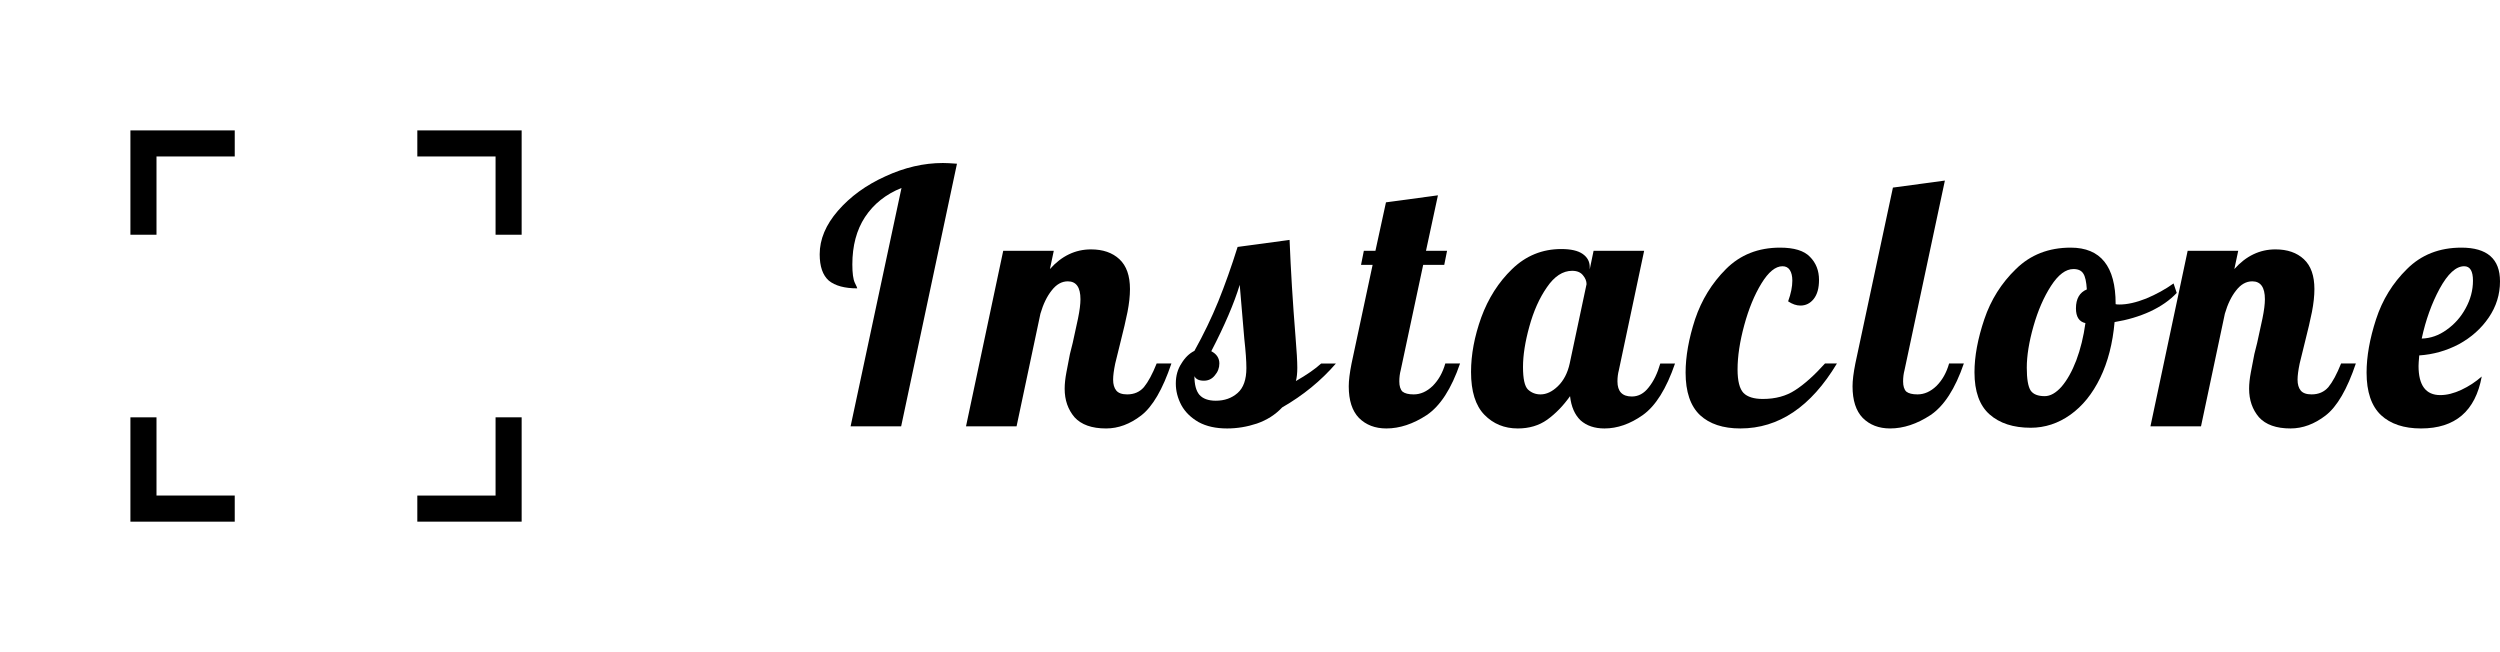 <?xml version="1.0" encoding="UTF-8" standalone="no"?>
<svg
   xmlns:dc="http://purl.org/dc/elements/1.1/"
   xmlns:cc="http://creativecommons.org/ns#"
   xmlns:rdf="http://www.w3.org/1999/02/22-rdf-syntax-ns#"
   xmlns:svg="http://www.w3.org/2000/svg"
   xmlns="http://www.w3.org/2000/svg"
   xmlns:sodipodi="http://sodipodi.sourceforge.net/DTD/sodipodi-0.dtd"
   xmlns:inkscape="http://www.inkscape.org/namespaces/inkscape"
   id="generated_logo_1"
   viewBox="0 0 249.21 65"
   version="1.1"
   sodipodi:docname="logo_transparent.svg"
   width="249.21"
   height="65">
  <defs
     id="defs38" />
  <sodipodi:namedview
     pagecolor="#ffffff"
     bordercolor="#666666"
     borderopacity="1"
     objecttolerance="10"
     gridtolerance="10"
     guidetolerance="10"
     inkscape:pageopacity="0"
     inkscape:pageshadow="2"
     inkscape:window-width="640"
     inkscape:window-height="480"
     id="namedview36" />
  <style
     type="text/css"
     class="styleimportlogofontmain"
     id="style2">@import url(&quot;https://fonts.googleapis.com/css2?family=Lobster:wght@400&quot;);#generated_logo_1 .maintypo { font-family: Lobster; font-weight: 400; }</style>
  <style
     type="text/css"
     class="styleimportlogofontsub"
     id="style4">@import url(&quot;https://fonts.googleapis.com/css2?family=Oswald:wght@300;400;500;700&quot;);#generated_logo_1 .subtypo { font-family: Oswald; font-weight: 300; }</style>
  <style
     type="text/css"
     class="styleimportlogopos"
     id="style6" />
  <g
     id="logo-elements"
     transform="translate(32.5,32.5)"
     transform-box="stroke-box">
    <g
       id="iconcontainer"
       transform-origin="center"
       transform-box="fill-box">
      <g
         class="iconBGGrpM"
         id="g10">
        <g
           class="iconBGGrp"
           transform="matrix(0.1,0,0,0.1,-50,-50)"
           id="g8" />
      </g>
      <g
         class="iconGrpM"
         transform="scale(0.65)"
         id="g22">
        <g
           class="iconGrp"
           transform="matrix(0.1,0,0,0.1,-50,-50)"
           id="g20">
          <g
             class="lg_icon"
             id="lg_icon_105"
             stroke="none"
             stroke-width="1"
             fill="none"
             fill-rule="evenodd">
            <g
               id="0105">
              <path
                 id="FRAME"
                 style="fill:none"
                 d="M 0,0 V 1000 H 1000 V 0 Z" />
              <g
                 id="Icon"
                 transform="translate(200,200)"
                 fill="#000000">
                <path
                   id="Fill-1"
                   d="M 560,40.001 V 160 h 40 V 0 h -160 v 40.001 z" />
                <path
                   id="Fill-2"
                   d="M 40,160 V 40.001 H 160 V 0 H 0 v 160 z" />
                <path
                   id="Fill-3"
                   d="m 160,600 v -39.999 H 40 V 440 H 0 v 160 z" />
                <path
                   id="Fill-4"
                   d="m 440,560.001 v 39.999 h 160.001 v -160 h -40.001 v 120.001 z" />
              </g>
            </g>
          </g>
        </g>
      </g>
    </g>
    <g
       id="textlines">
      <g
         id="einsg"
         transform="translate(-26,15)">
        <g
           aria-label="Instaclone"
           id="eins"
           style="text-rendering:geometricPrecision">
          <path
             d="m 83.365,-28.765 q -2.345,0.945 -3.64,2.905 -1.26,1.925 -1.26,4.725 0,1.295 0.245,1.82 0.245,0.49 0.245,0.56 -1.89,0 -2.835,-0.77 -0.91,-0.805 -0.91,-2.625 0,-2.24 1.82,-4.34 1.855,-2.135 4.725,-3.43 2.87,-1.33 5.74,-1.33 0.49,0 1.4,0.07 L 83.33,-5 h -5.04 z"
             style="font-weight:400;font-size:35px;font-family:Lobster;letter-spacing:3;fill:#000000"
             id="path47" />
          <path
             d="m 103.76,-4.79 q -2.135,0 -3.15,-1.12 -0.98,-1.155 -0.98,-2.835 0,-0.735 0.175,-1.645 0.175,-0.945 0.35,-1.82 0.21,-0.875 0.28,-1.12 0.28,-1.225 0.525,-2.415 0.245,-1.19 0.245,-1.925 0,-1.785 -1.26,-1.785 -0.91,0 -1.61,0.91 -0.7,0.875 -1.12,2.31 L 94.835,-5 h -5.04 l 3.71,-17.5 h 5.04 l -0.385,1.82 q 1.75,-1.96 4.095,-1.96 1.785,0 2.835,0.98 1.05,0.98 1.05,2.975 0,1.015 -0.245,2.275 -0.245,1.225 -0.7,3.01 -0.28,1.085 -0.525,2.135 -0.21,1.015 -0.21,1.61 0,0.7 0.315,1.085 0.315,0.385 1.085,0.385 1.05,0 1.68,-0.735 0.63,-0.77 1.26,-2.345 h 1.47 q -1.295,3.85 -3.01,5.18 -1.68,1.295 -3.5,1.295 z"
             style="font-weight:400;font-size:35px;font-family:Lobster;letter-spacing:3;fill:#000000"
             id="path49" />
          <path
             d="m 115.82,-4.79 q -1.68,0 -2.835,-0.63 -1.155,-0.665 -1.715,-1.68 -0.56,-1.05 -0.56,-2.17 0,-1.155 0.56,-1.995 0.525,-0.875 1.295,-1.26 1.365,-2.45 2.38,-4.935 1.015,-2.52 1.925,-5.425 l 5.18,-0.7 q 0.175,4.48 0.595,9.695 0.175,2.1 0.175,3.045 0,0.805 -0.14,1.33 1.645,-0.945 2.52,-1.75 h 1.47 q -2.24,2.59 -5.355,4.375 -1.015,1.085 -2.52,1.61 -1.47,0.49 -2.975,0.49 z m -1.12,-2.765 q 1.295,0 2.17,-0.77 0.875,-0.77 0.875,-2.485 0,-1.05 -0.21,-2.94 -0.35,-3.99 -0.455,-5.355 -0.84,2.765 -2.835,6.615 0.805,0.42 0.805,1.225 0,0.665 -0.455,1.19 -0.42,0.525 -1.085,0.525 -0.735,0 -0.945,-0.455 0,1.26 0.49,1.855 0.525,0.595 1.645,0.595 z"
             style="font-weight:400;font-size:35px;font-family:Lobster;letter-spacing:3;fill:#000000"
             id="path51" />
          <path
             d="m 131.694,-4.79 q -1.68,0 -2.73,-1.05 -1.015,-1.05 -1.015,-3.15 0,-0.875 0.28,-2.275 l 2.1,-9.835 h -1.155 l 0.28,-1.4 h 1.155 l 1.05,-4.83 5.18,-0.7 -1.19,5.53 h 2.1 l -0.28,1.4 h -2.1 l -2.24,10.5 q -0.14,0.525 -0.14,1.12 0,0.7 0.315,1.015 0.35,0.28 1.12,0.28 1.015,0 1.89,-0.84 0.875,-0.875 1.26,-2.24 h 1.47 q -1.295,3.78 -3.325,5.145 -2.03,1.33 -4.025,1.33 z"
             style="font-weight:400;font-size:35px;font-family:Lobster;letter-spacing:3;fill:#000000"
             id="path53" />
          <path
             d="m 144.794,-4.79 q -1.995,0 -3.325,-1.365 -1.33,-1.365 -1.33,-4.27 0,-2.59 1.015,-5.425 1.05,-2.87 3.08,-4.83 2.065,-1.995 4.9,-1.995 1.435,0 2.135,0.49 0.7,0.49 0.7,1.295 v 0.245 l 0.385,-1.855 h 5.04 l -2.52,11.9 q -0.14,0.525 -0.14,1.12 0,1.505 1.435,1.505 0.98,0 1.68,-0.91 0.735,-0.91 1.155,-2.38 h 1.47 q -1.295,3.78 -3.22,5.145 -1.89,1.33 -3.815,1.33 -1.47,0 -2.38,-0.805 -0.875,-0.84 -1.05,-2.415 -1.015,1.435 -2.275,2.345 -1.225,0.875 -2.94,0.875 z m 2.275,-3.395 q 0.875,0 1.715,-0.805 0.875,-0.84 1.19,-2.275 l 1.68,-7.91 q 0,-0.455 -0.35,-0.875 -0.35,-0.455 -1.085,-0.455 -1.4,0 -2.52,1.645 -1.12,1.61 -1.75,3.92 -0.63,2.275 -0.63,4.025 0,1.75 0.49,2.24 0.525,0.49 1.26,0.49 z"
             style="font-weight:400;font-size:35px;font-family:Lobster;letter-spacing:3;fill:#000000"
             id="path55" />
          <path
             d="m 166.987,-4.79 q -2.59,0 -4.025,-1.33 -1.435,-1.365 -1.435,-4.235 0,-2.415 0.945,-5.32 0.98,-2.905 3.08,-5.005 2.135,-2.135 5.39,-2.135 2.1,0 2.975,0.91 0.91,0.91 0.91,2.31 0,1.225 -0.525,1.89 -0.525,0.665 -1.33,0.665 -0.595,0 -1.225,-0.42 0.42,-1.155 0.42,-2.065 0,-0.665 -0.245,-1.05 -0.245,-0.385 -0.735,-0.385 -1.05,0 -2.1,1.715 -1.05,1.715 -1.715,4.165 -0.665,2.45 -0.665,4.41 0,1.715 0.595,2.345 0.595,0.595 1.925,0.595 1.89,0 3.22,-0.875 1.365,-0.875 2.975,-2.66 h 1.19 q -3.885,6.475 -9.625,6.475 z"
             style="font-weight:400;font-size:35px;font-family:Lobster;letter-spacing:3;fill:#000000"
             id="path57" />
          <path
             d="m 181.914,-4.79 q -1.68,0 -2.73,-1.05 -1.015,-1.05 -1.015,-3.15 0,-0.875 0.28,-2.275 l 3.745,-17.535 5.18,-0.7 -4.025,18.9 q -0.14,0.525 -0.14,1.12 0,0.7 0.315,1.015 0.35,0.28 1.12,0.28 1.015,0 1.89,-0.84 0.875,-0.875 1.26,-2.24 h 1.47 q -1.295,3.78 -3.325,5.145 -2.03,1.33 -4.025,1.33 z"
             style="font-weight:400;font-size:35px;font-family:Lobster;letter-spacing:3;fill:#000000"
             id="path59" />
          <path
             d="m 195.924,-4.86 q -2.59,0 -4.095,-1.33 -1.505,-1.33 -1.505,-4.2 0,-2.38 0.98,-5.285 0.98,-2.905 3.15,-5.005 2.17,-2.135 5.46,-2.135 4.48,0 4.48,5.6 v 0.035 q 0.105,0.035 0.385,0.035 1.155,0 2.66,-0.595 1.505,-0.63 2.73,-1.505 l 0.315,0.945 q -1.015,1.085 -2.66,1.855 -1.61,0.735 -3.535,1.05 -0.28,3.185 -1.435,5.565 -1.155,2.38 -2.975,3.675 -1.82,1.295 -3.955,1.295 z m 1.4,-3.15 q 0.84,0 1.68,-0.945 0.84,-0.98 1.47,-2.625 0.63,-1.68 0.91,-3.71 -0.945,-0.21 -0.945,-1.47 0,-1.435 1.085,-1.89 -0.07,-1.155 -0.35,-1.575 -0.28,-0.455 -0.98,-0.455 -1.155,0 -2.24,1.68 -1.085,1.68 -1.75,4.025 -0.665,2.345 -0.665,4.13 0,1.68 0.385,2.275 0.385,0.56 1.4,0.56 z"
             style="font-weight:400;font-size:35px;font-family:Lobster;letter-spacing:3;fill:#000000"
             id="path61" />
          <path
             d="m 221.83,-4.79 q -2.135,0 -3.15,-1.12 -0.98,-1.155 -0.98,-2.835 0,-0.735 0.175,-1.645 0.175,-0.945 0.35,-1.82 0.21,-0.875 0.28,-1.12 0.28,-1.225 0.525,-2.415 0.245,-1.19 0.245,-1.925 0,-1.785 -1.26,-1.785 -0.91,0 -1.61,0.91 -0.7,0.875 -1.12,2.31 l -2.38,11.235 h -5.04 l 3.71,-17.5 h 5.04 l -0.385,1.82 q 1.75,-1.96 4.095,-1.96 1.785,0 2.835,0.98 1.05,0.98 1.05,2.975 0,1.015 -0.245,2.275 -0.245,1.225 -0.7,3.01 -0.28,1.085 -0.525,2.135 -0.21,1.015 -0.21,1.61 0,0.7 0.315,1.085 0.315,0.385 1.085,0.385 1.05,0 1.68,-0.735 0.63,-0.77 1.26,-2.345 h 1.47 q -1.295,3.85 -3.01,5.18 -1.68,1.295 -3.5,1.295 z"
             style="font-weight:400;font-size:35px;font-family:Lobster;letter-spacing:3;fill:#000000"
             id="path63" />
          <path
             d="m 234.835,-4.79 q -2.555,0 -3.99,-1.33 -1.435,-1.365 -1.435,-4.235 0,-2.415 0.945,-5.32 0.945,-2.905 3.08,-5.005 2.135,-2.135 5.425,-2.135 3.85,0 3.85,3.36 0,1.96 -1.12,3.605 -1.12,1.645 -2.975,2.66 -1.855,0.98 -3.955,1.12 -0.07,0.77 -0.07,1.05 0,2.905 2.17,2.905 0.98,0 2.1,-0.525 1.12,-0.525 2.03,-1.33 -0.945,5.18 -6.055,5.18 z m 0.07,-8.96 q 1.33,-0.035 2.485,-0.875 1.19,-0.84 1.89,-2.135 0.735,-1.33 0.735,-2.765 0,-1.435 -0.875,-1.435 -1.225,0 -2.45,2.24 -1.19,2.205 -1.785,4.97 z"
             style="font-weight:400;font-size:35px;font-family:Lobster;letter-spacing:3;fill:#000000"
             id="path65" />
        </g>
      </g>
      <g
         id="zweig"
         transform="translate(-10,5)">
        <g
           id="zwei"
           style="dominant-baseline:text-before-edge;text-rendering:geometricPrecision" />
      </g>
    </g>
  </g>
</svg>
